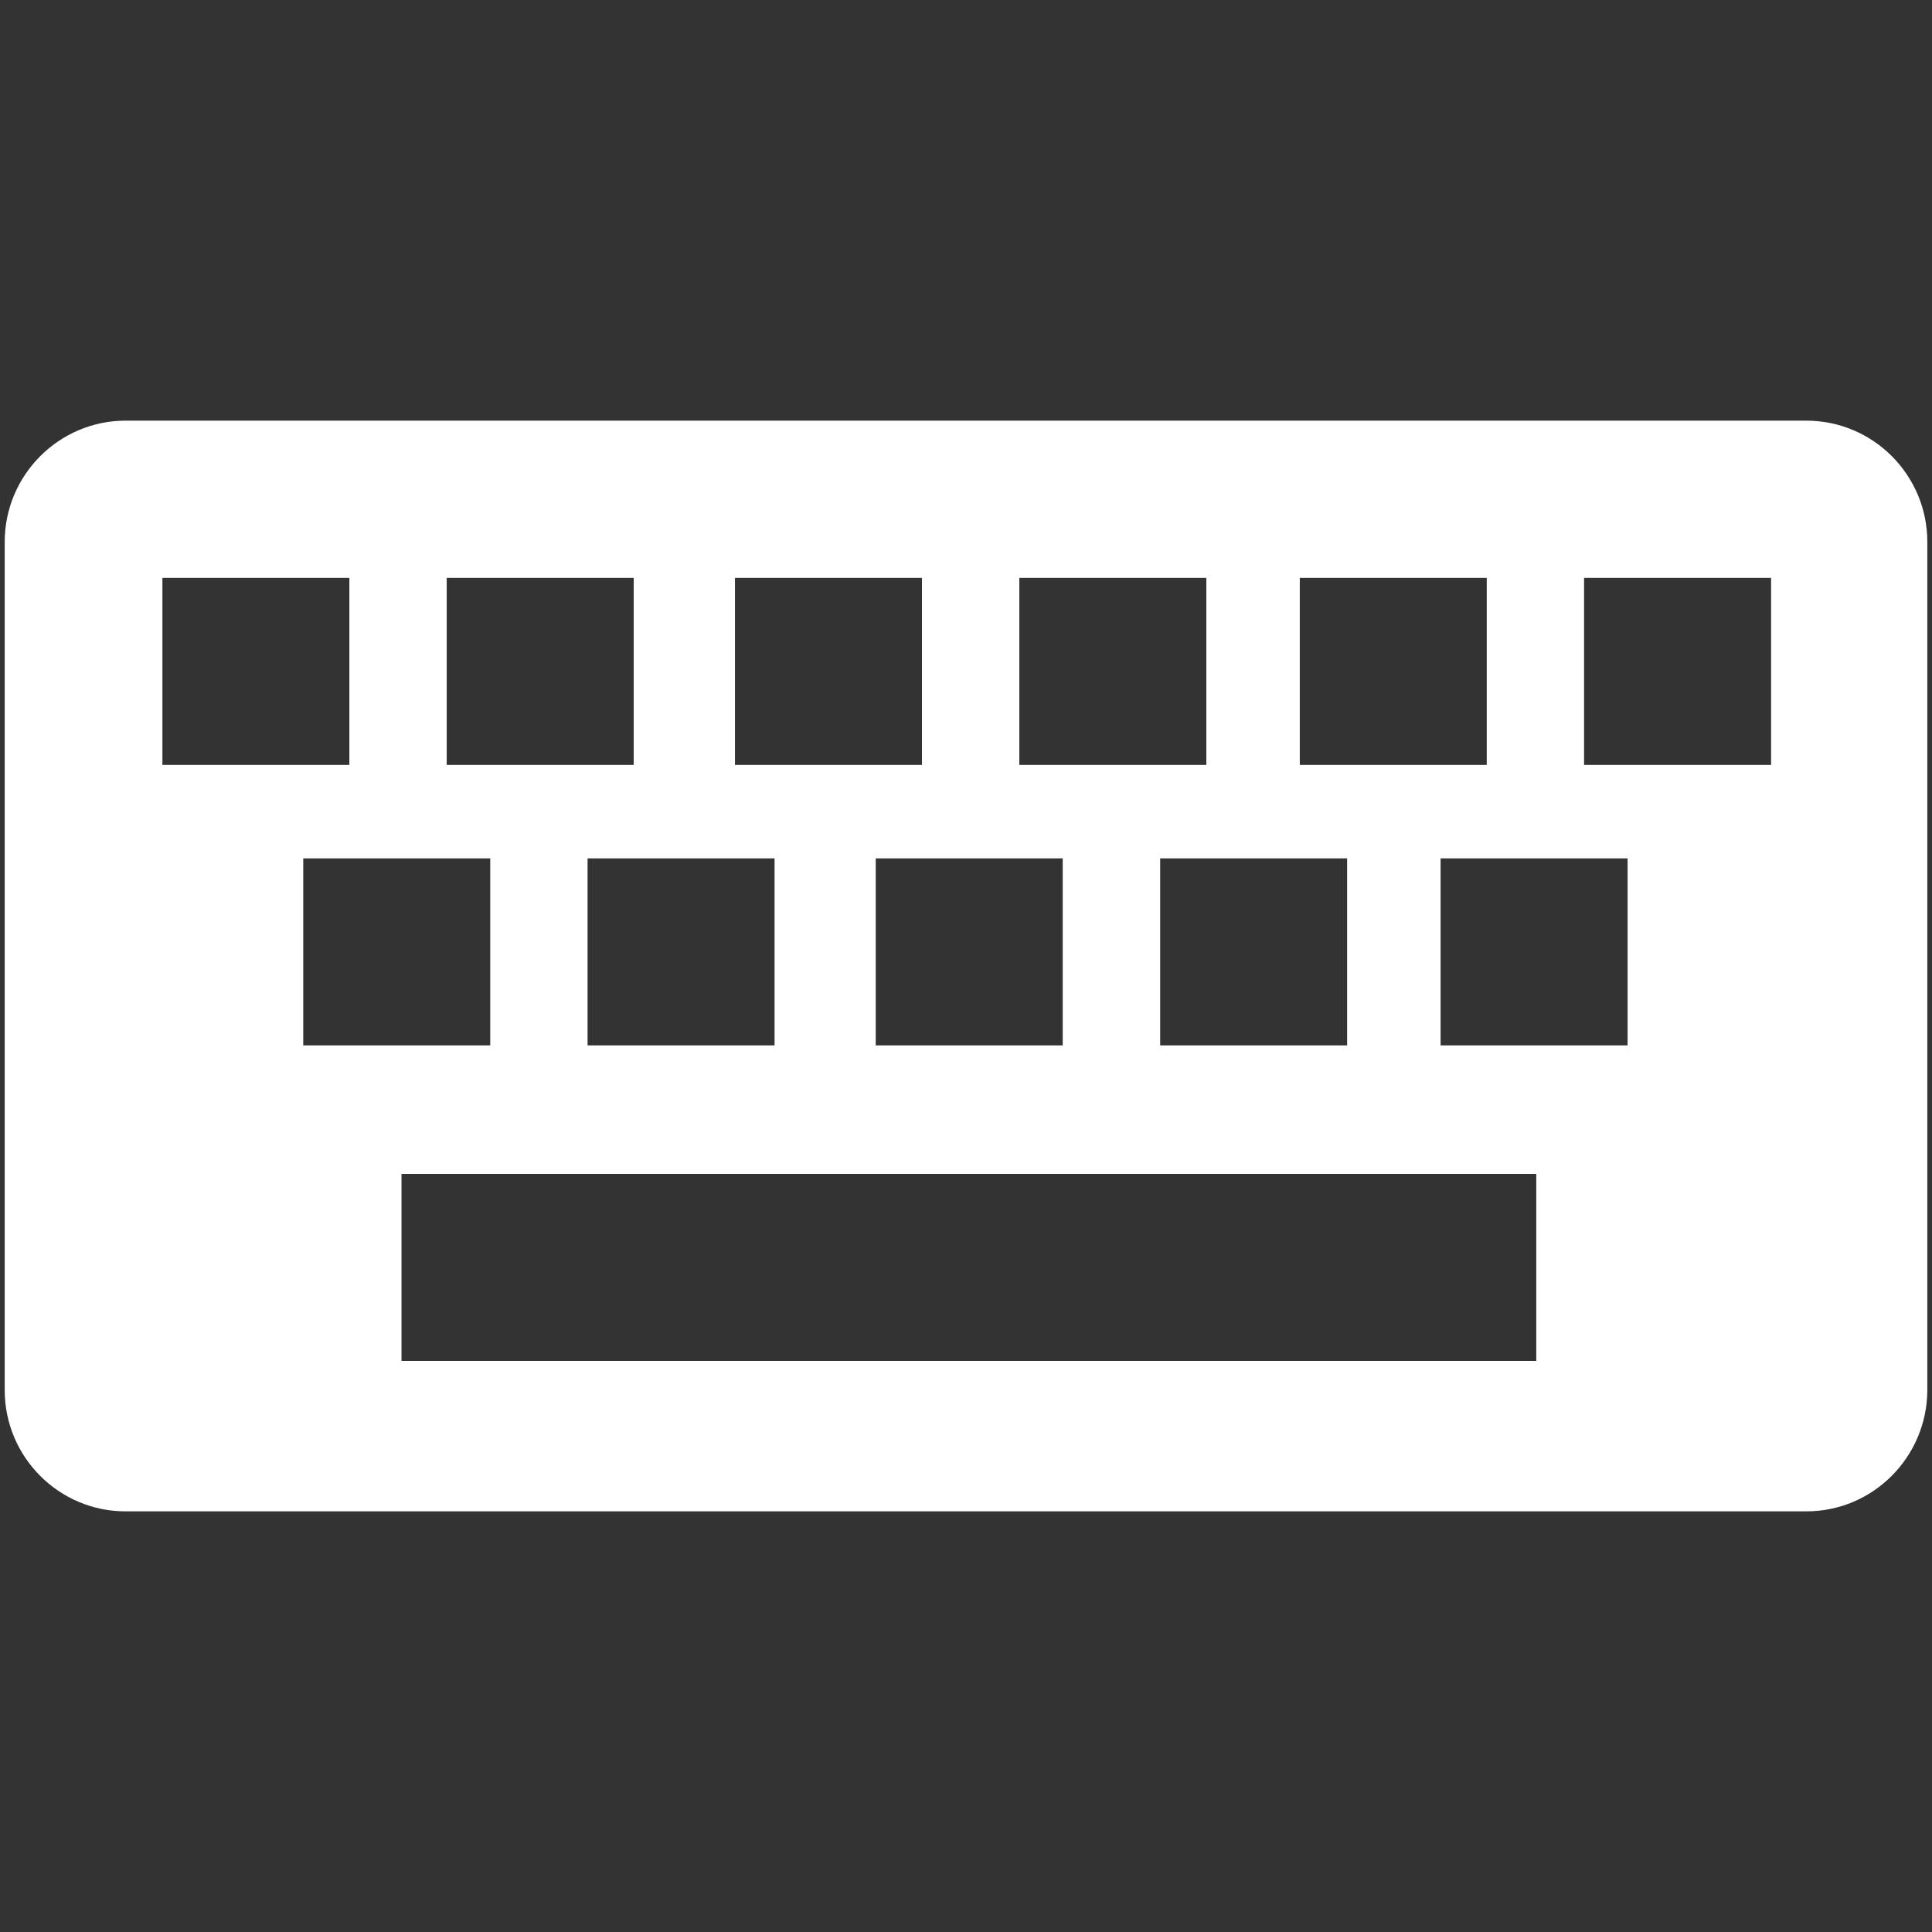 <?xml version="1.0" encoding="UTF-8" standalone="no"?>
<!-- Generator: Adobe Illustrator 14.0.0, SVG Export Plug-In . SVG Version: 6.00 Build 43363)  -->

<svg
   xmlns:dc="http://purl.org/dc/elements/1.1/"
   xmlns:cc="http://creativecommons.org/ns#"
   xmlns:rdf="http://www.w3.org/1999/02/22-rdf-syntax-ns#"
   xmlns:svg="http://www.w3.org/2000/svg"
   xmlns="http://www.w3.org/2000/svg"
   xmlns:sodipodi="http://sodipodi.sourceforge.net/DTD/sodipodi-0.dtd"
   xmlns:inkscape="http://www.inkscape.org/namespaces/inkscape"
   version="1.1"
   id="icon-m-common-keyboard-layer"
   x="0px"
   y="0px"
   width="48px"
   height="48px"
   viewBox="0 0 48 48"
   style="enable-background:new 0 0 48 48;"
   xml:space="preserve"
   inkscape:version="0.47 r22583"
   sodipodi:docname="icon-m-common-keyboard.svg"><rect x="0" y="0" width="48" height="48" fill="#333333" stroke="none"/><defs
   id="defs10"><inkscape:perspective
     sodipodi:type="inkscape:persp3d"
     inkscape:vp_x="0 : 24 : 1"
     inkscape:vp_y="0 : 1000 : 0"
     inkscape:vp_z="48 : 24 : 1"
     inkscape:persp3d-origin="24 : 16 : 1"
     id="perspective14" /></defs><sodipodi:namedview
   pagecolor="#ffffff"
   bordercolor="#666666"
   borderopacity="1"
   objecttolerance="10"
   gridtolerance="10"
   guidetolerance="10"
   inkscape:pageopacity="0"
   inkscape:pageshadow="2"
   inkscape:window-width="852"
   inkscape:window-height="646"
   id="namedview8"
   showgrid="false"
   inkscape:zoom="5.1041667"
   inkscape:cx="17.946871"
   inkscape:cy="24"
   inkscape:window-x="0"
   inkscape:window-y="25"
   inkscape:window-maximized="0"
   inkscape:current-layer="icon-m-common-keyboard" />
<g
   id="icon-m-common-keyboard">
	
	<g
   id="g3592"><rect
     id="rect4"
     height="48"
     width="48"
     style="fill:none;" /><path
     id="path6"
     d="M44.878,10.451H3.121c-1.656,0-3.004,1.353-3.004,3.014v21.073c0,1.661,1.348,3.011,3.001,3.011   h41.76c1.657,0,3-1.35,3.006-3.011V13.465C47.884,11.804,46.539,10.451,44.878,10.451z M32.293,14.358h4.645v4.646h-4.645V14.358z    M33.469,21.326v4.646h-4.645v-4.646H33.469z M25.325,14.358h4.646v4.646h-4.646V14.358z M26.403,21.326v4.646h-4.646v-4.646   H26.403z M18.26,14.358h4.646v4.646H18.26V14.358z M19.244,21.326v4.646h-4.646v-4.646H19.244z M11.098,14.358h4.646v4.646h-4.646   V14.358z M4.035,14.358H8.68v4.646H4.035V14.358z M7.534,21.326h4.646v4.646H7.534V21.326z M38.168,33.811H9.975v-4.646h28.193   V33.811z M40.437,25.972h-4.646v-4.646h4.646V25.972z M44.002,19.004h-4.646v-4.646h4.646V19.004z"
     style="fill:#ffffff;fill-opacity:1" /></g>
</g>
</svg>